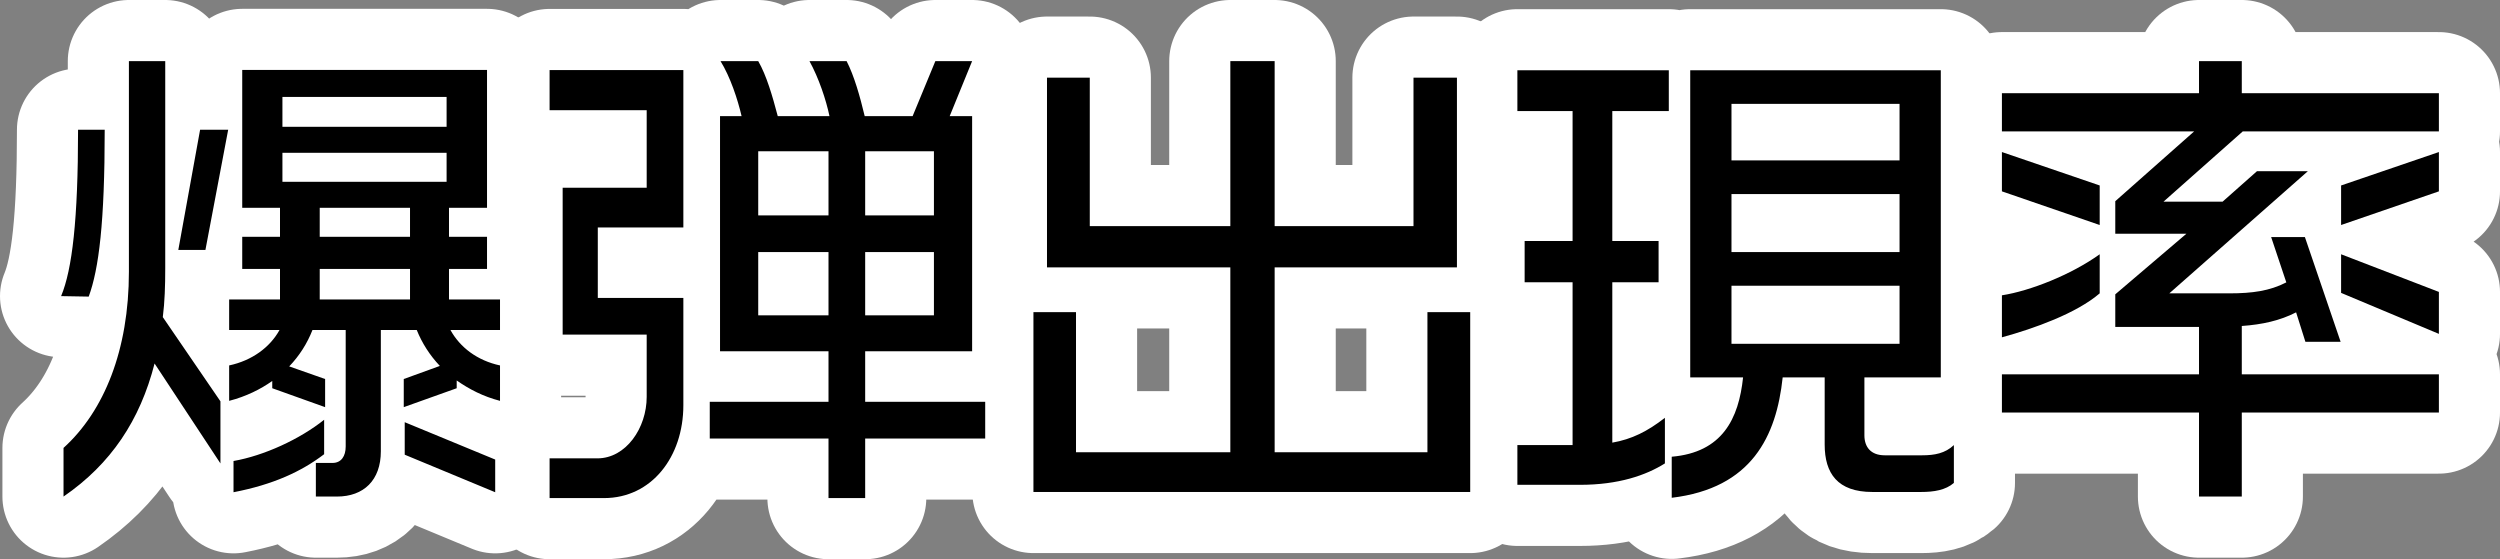 <?xml version="1.0" encoding="utf-8" standalone="no"?>
<!DOCTYPE svg PUBLIC "-//W3C//DTD SVG 1.1//EN"
"http://www.w3.org/Graphics/SVG/1.1/DTD/svg11.dtd">

<svg xmlns="http://www.w3.org/2000/svg" version="1.1" xmlns:xlink="http://www.w3.org/1999/xlink" width="163.626" height="36.6" viewBox="0 0 163.626 36.6"><rect x="0" y="0" width="163.626" height="36.6" fill="#808080" stroke="none"/><path stroke="#ffffff" stroke-width="8" stroke-linejoin="round" fill="#ffffff" d="M 32.726 26.236 L 32.726 23.918 C 31.246 23.6 30.112 22.743 29.482 21.6 L 32.726 21.6 L 32.726 19.6 L 29.387 19.6 L 29.387 17.6 L 31.876 17.6 L 31.876 15.5 L 29.387 15.5 L 29.387 13.6 L 31.876 13.6 L 31.876 4.578 L 15.854 4.578 L 15.854 13.6 L 18.326 13.6 L 18.326 15.5 L 15.854 15.5 L 15.854 17.6 L 18.326 17.6 L 18.326 19.6 L 14.998 19.6 L 14.998 21.6 L 18.295 21.6 C 17.661 22.743 16.488 23.6 14.998 23.918 L 14.998 26.236 C 16.108 25.95 17.059 25.474 17.819 24.934 L 17.819 25.41 L 21.279 26.648 L 21.279 24.807 L 18.929 23.981 C 19.595 23.283 20.102 22.489 20.451 21.6 L 22.626 21.6 L 22.626 29.22 C 22.626 29.855 22.338 30.3 21.76 30.3 L 20.673 30.3 L 20.673 32.5 L 22.049 32.5 C 23.808 32.5 24.926 31.431 24.926 29.538 L 24.926 21.6 L 27.277 21.6 C 27.623 22.457 28.127 23.251 28.789 23.95 L 26.426 24.807 L 26.426 26.648 L 29.891 25.41 L 29.891 24.902 C 30.71 25.474 31.624 25.95 32.726 26.236 Z M 14.935 8.489 L 13.097 8.489 L 11.67 16.359 L 13.445 16.359 Z M 32.411 32.217 L 32.411 30.078 L 26.489 27.633 L 26.489 29.76 Z M 6.853 8.489 L 5.109 8.489 C 5.109 14.373 4.729 17.631 4 19.381 L 5.807 19.413 C 6.472 17.6 6.853 14.566 6.853 8.489 Z M 14.428 30.331 L 14.428 26.267 L 10.656 20.756 C 10.783 19.756 10.815 18.694 10.815 17.568 L 10.815 4 L 8.437 4 L 8.437 17.788 C 8.437 22.902 6.821 26.902 4.158 29.316 L 4.158 32.5 C 7.265 30.363 9.166 27.506 10.117 23.791 Z M 21.215 29.728 L 21.215 27.474 C 19.626 28.744 17.28 29.824 15.284 30.173 L 15.284 32.217 C 17.883 31.714 19.721 30.866 21.215 29.728 Z M 29.23 8.3 L 18.485 8.3 L 18.485 6.343 L 29.23 6.343 Z M 29.23 11.9 L 18.485 11.9 L 18.485 10 L 29.23 10 Z M 26.836 15.5 L 20.926 15.5 L 20.926 13.6 L 26.836 13.6 Z M 26.836 19.6 L 20.926 19.6 L 20.926 17.6 L 26.836 17.6 Z" /><path stroke="#ffffff" stroke-width="8" stroke-linejoin="round" fill="#ffffff" d="M 64.482 28.7 L 64.482 26.3 L 56.626 26.3 L 56.626 22.992 L 63.626 22.992 L 63.626 7.6 L 62.158 7.6 L 63.626 4 L 61.22 4 L 59.732 7.6 L 56.595 7.6 C 56.284 6.303 55.91 4.973 55.411 4 L 52.98 4 C 53.587 5.103 54.067 6.53 54.289 7.6 L 50.904 7.6 C 50.553 6.27 50.169 4.941 49.626 4 L 47.158 4 C 47.8 5.038 48.28 6.497 48.537 7.6 L 47.126 7.6 L 47.126 22.992 L 54.226 22.992 L 54.226 26.3 L 46.454 26.3 L 46.454 28.7 L 54.226 28.7 L 54.226 32.6 L 56.626 32.6 L 56.626 28.7 Z M 44.726 26.521 L 44.726 19.5 L 39.126 19.5 L 39.126 14.889 L 44.726 14.889 L 44.726 4.584 L 35.971 4.584 L 35.971 7.211 L 42.326 7.211 L 42.326 12.286 L 36.826 12.286 L 36.826 21.9 L 42.326 21.9 L 42.326 25.979 C 42.326 28.005 40.977 30 39.094 30 L 35.971 30 L 35.971 32.6 L 39.534 32.6 C 42.642 32.6 44.726 29.907 44.726 26.521 Z M 61.126 14.1 L 56.626 14.1 L 56.626 9.9 L 61.126 9.9 Z M 61.126 20.637 L 56.626 20.637 L 56.626 16.5 L 61.126 16.5 Z M 54.226 14.1 L 49.626 14.1 L 49.626 9.9 L 54.226 9.9 Z M 54.226 20.637 L 49.626 20.637 L 49.626 16.5 L 54.226 16.5 Z" /><path stroke="#ffffff" stroke-width="8" stroke-linejoin="round" fill="#ffffff" d="M 96.226 32.2 L 96.226 20.43 L 93.426 20.43 L 93.426 29.6 L 83.426 29.6 L 83.426 17.5 L 95.357 17.5 L 95.357 5.083 L 92.514 5.083 L 92.514 14.8 L 83.426 14.8 L 83.426 4 L 80.526 4 L 80.526 14.8 L 71.326 14.8 L 71.326 5.083 L 68.526 5.083 L 68.526 17.5 L 80.526 17.5 L 80.526 29.6 L 70.425 29.6 L 70.425 20.43 L 67.639 20.43 L 67.639 32.2 Z" /><path stroke="#ffffff" stroke-width="8" stroke-linejoin="round" fill="#ffffff" d="M 127.882 31.608 L 127.882 29.131 C 127.312 29.672 126.618 29.8 125.802 29.8 L 123.355 29.8 C 122.448 29.8 122.026 29.258 122.026 28.493 L 122.026 24.7 L 127.026 24.7 L 127.026 4.6 L 110.626 4.6 L 110.626 24.7 L 114.085 24.7 C 113.8 27.409 112.73 29.609 109.415 29.893 L 109.415 32.58 C 114.654 31.951 116.266 28.557 116.677 24.7 L 119.426 24.7 L 119.426 29.099 C 119.426 30.984 120.272 32.2 122.545 32.2 L 125.739 32.2 C 126.587 32.2 127.343 32.075 127.882 31.608 Z M 109.224 7.27 L 109.224 4.6 L 99.313 4.6 L 99.313 7.27 L 102.926 7.27 L 102.926 15.772 L 99.788 15.772 L 99.788 18.474 L 102.926 18.474 L 102.926 29.131 L 99.313 29.131 L 99.313 31.732 L 103.408 31.732 C 105.941 31.732 107.726 31.109 108.969 30.33 L 108.969 27.346 C 107.821 28.238 106.801 28.748 105.526 28.971 L 105.526 18.474 L 108.555 18.474 L 108.555 15.772 L 105.526 15.772 L 105.526 7.27 Z M 124.326 10.5 L 113.326 10.5 L 113.326 6.8 L 124.326 6.8 Z M 124.326 16.5 L 113.326 16.5 L 113.326 12.7 L 124.326 12.7 Z M 124.326 22.5 L 113.326 22.5 L 113.326 18.7 L 124.326 18.7 Z" /><path stroke="#ffffff" stroke-width="8" stroke-linejoin="round" fill="#ffffff" d="M 159.626 12.524 L 159.626 9.951 L 153.226 12.139 L 153.226 14.727 Z M 159.626 21.852 L 159.626 19.106 L 153.226 16.642 L 153.226 19.169 Z M 159.626 27 L 159.626 24.5 L 146.726 24.5 L 146.726 21.336 C 148.071 21.241 149.224 20.985 150.281 20.443 L 150.889 22.369 L 153.194 22.369 L 150.857 15.518 L 148.648 15.518 L 149.64 18.482 C 148.551 19.044 147.399 19.2 145.94 19.2 L 141.983 19.2 L 151.049 11.206 L 147.719 11.206 L 145.468 13.2 L 141.601 13.2 L 146.79 8.6 L 159.626 8.6 L 159.626 6.1 L 146.726 6.1 L 146.726 4 L 143.926 4 L 143.926 6.1 L 131.026 6.1 L 131.026 8.6 L 143.608 8.6 L 138.446 13.168 L 138.446 15.3 L 143.098 15.3 L 138.446 19.264 L 138.446 21.4 L 143.926 21.4 L 143.926 24.5 L 131.026 24.5 L 131.026 27 L 143.926 27 L 143.926 32.5 L 146.726 32.5 L 146.726 27 Z M 137.426 14.727 L 137.426 12.139 L 131.026 9.951 L 131.026 12.524 Z M 137.426 19.2 L 137.426 16.642 C 135.557 17.983 132.864 19.044 131.026 19.328 L 131.026 22.078 C 133.149 21.497 135.906 20.507 137.426 19.2 Z" /><path fill="#000000" d="M 32.726 26.236 L 32.726 23.918 C 31.246 23.6 30.112 22.743 29.482 21.6 L 32.726 21.6 L 32.726 19.6 L 29.387 19.6 L 29.387 17.6 L 31.876 17.6 L 31.876 15.5 L 29.387 15.5 L 29.387 13.6 L 31.876 13.6 L 31.876 4.578 L 15.854 4.578 L 15.854 13.6 L 18.326 13.6 L 18.326 15.5 L 15.854 15.5 L 15.854 17.6 L 18.326 17.6 L 18.326 19.6 L 14.998 19.6 L 14.998 21.6 L 18.295 21.6 C 17.661 22.743 16.488 23.6 14.998 23.918 L 14.998 26.236 C 16.108 25.95 17.059 25.474 17.819 24.934 L 17.819 25.41 L 21.279 26.648 L 21.279 24.807 L 18.929 23.981 C 19.595 23.283 20.102 22.489 20.451 21.6 L 22.626 21.6 L 22.626 29.22 C 22.626 29.855 22.338 30.3 21.76 30.3 L 20.673 30.3 L 20.673 32.5 L 22.049 32.5 C 23.808 32.5 24.926 31.431 24.926 29.538 L 24.926 21.6 L 27.277 21.6 C 27.623 22.457 28.127 23.251 28.789 23.95 L 26.426 24.807 L 26.426 26.648 L 29.891 25.41 L 29.891 24.902 C 30.71 25.474 31.624 25.95 32.726 26.236 Z M 14.935 8.489 L 13.097 8.489 L 11.67 16.359 L 13.445 16.359 Z M 32.411 32.217 L 32.411 30.078 L 26.489 27.633 L 26.489 29.76 Z M 6.853 8.489 L 5.109 8.489 C 5.109 14.373 4.729 17.631 4 19.381 L 5.807 19.413 C 6.472 17.6 6.853 14.566 6.853 8.489 Z M 14.428 30.331 L 14.428 26.267 L 10.656 20.756 C 10.783 19.756 10.815 18.694 10.815 17.568 L 10.815 4 L 8.437 4 L 8.437 17.788 C 8.437 22.902 6.821 26.902 4.158 29.316 L 4.158 32.5 C 7.265 30.363 9.166 27.506 10.117 23.791 Z M 21.215 29.728 L 21.215 27.474 C 19.626 28.744 17.28 29.824 15.284 30.173 L 15.284 32.217 C 17.883 31.714 19.721 30.866 21.215 29.728 Z M 29.23 8.3 L 18.485 8.3 L 18.485 6.343 L 29.23 6.343 Z M 29.23 11.9 L 18.485 11.9 L 18.485 10 L 29.23 10 Z M 26.836 15.5 L 20.926 15.5 L 20.926 13.6 L 26.836 13.6 Z M 26.836 19.6 L 20.926 19.6 L 20.926 17.6 L 26.836 17.6 Z" /><path fill="#000000" d="M 64.482 28.7 L 64.482 26.3 L 56.626 26.3 L 56.626 22.992 L 63.626 22.992 L 63.626 7.6 L 62.158 7.6 L 63.626 4 L 61.22 4 L 59.732 7.6 L 56.595 7.6 C 56.284 6.303 55.91 4.973 55.411 4 L 52.98 4 C 53.587 5.103 54.067 6.53 54.289 7.6 L 50.904 7.6 C 50.553 6.27 50.169 4.941 49.626 4 L 47.158 4 C 47.8 5.038 48.28 6.497 48.537 7.6 L 47.126 7.6 L 47.126 22.992 L 54.226 22.992 L 54.226 26.3 L 46.454 26.3 L 46.454 28.7 L 54.226 28.7 L 54.226 32.6 L 56.626 32.6 L 56.626 28.7 Z M 44.726 26.521 L 44.726 19.5 L 39.126 19.5 L 39.126 14.889 L 44.726 14.889 L 44.726 4.584 L 35.971 4.584 L 35.971 7.211 L 42.326 7.211 L 42.326 12.286 L 36.826 12.286 L 36.826 21.9 L 42.326 21.9 L 42.326 25.979 C 42.326 28.005 40.977 30 39.094 30 L 35.971 30 L 35.971 32.6 L 39.534 32.6 C 42.642 32.6 44.726 29.907 44.726 26.521 Z M 61.126 14.1 L 56.626 14.1 L 56.626 9.9 L 61.126 9.9 Z M 61.126 20.637 L 56.626 20.637 L 56.626 16.5 L 61.126 16.5 Z M 54.226 14.1 L 49.626 14.1 L 49.626 9.9 L 54.226 9.9 Z M 54.226 20.637 L 49.626 20.637 L 49.626 16.5 L 54.226 16.5 Z" /><path fill="#000000" d="M 96.226 32.2 L 96.226 20.43 L 93.426 20.43 L 93.426 29.6 L 83.426 29.6 L 83.426 17.5 L 95.357 17.5 L 95.357 5.083 L 92.514 5.083 L 92.514 14.8 L 83.426 14.8 L 83.426 4 L 80.526 4 L 80.526 14.8 L 71.326 14.8 L 71.326 5.083 L 68.526 5.083 L 68.526 17.5 L 80.526 17.5 L 80.526 29.6 L 70.425 29.6 L 70.425 20.43 L 67.639 20.43 L 67.639 32.2 Z" /><path fill="#000000" d="M 127.882 31.608 L 127.882 29.131 C 127.312 29.672 126.618 29.8 125.802 29.8 L 123.355 29.8 C 122.448 29.8 122.026 29.258 122.026 28.493 L 122.026 24.7 L 127.026 24.7 L 127.026 4.6 L 110.626 4.6 L 110.626 24.7 L 114.085 24.7 C 113.8 27.409 112.73 29.609 109.415 29.893 L 109.415 32.58 C 114.654 31.951 116.266 28.557 116.677 24.7 L 119.426 24.7 L 119.426 29.099 C 119.426 30.984 120.272 32.2 122.545 32.2 L 125.739 32.2 C 126.587 32.2 127.343 32.075 127.882 31.608 Z M 109.224 7.27 L 109.224 4.6 L 99.313 4.6 L 99.313 7.27 L 102.926 7.27 L 102.926 15.772 L 99.788 15.772 L 99.788 18.474 L 102.926 18.474 L 102.926 29.131 L 99.313 29.131 L 99.313 31.732 L 103.408 31.732 C 105.941 31.732 107.726 31.109 108.969 30.33 L 108.969 27.346 C 107.821 28.238 106.801 28.748 105.526 28.971 L 105.526 18.474 L 108.555 18.474 L 108.555 15.772 L 105.526 15.772 L 105.526 7.27 Z M 124.326 10.5 L 113.326 10.5 L 113.326 6.8 L 124.326 6.8 Z M 124.326 16.5 L 113.326 16.5 L 113.326 12.7 L 124.326 12.7 Z M 124.326 22.5 L 113.326 22.5 L 113.326 18.7 L 124.326 18.7 Z" /><path fill="#000000" d="M 159.626 12.524 L 159.626 9.951 L 153.226 12.139 L 153.226 14.727 Z M 159.626 21.852 L 159.626 19.106 L 153.226 16.642 L 153.226 19.169 Z M 159.626 27 L 159.626 24.5 L 146.726 24.5 L 146.726 21.336 C 148.071 21.241 149.224 20.985 150.281 20.443 L 150.889 22.369 L 153.194 22.369 L 150.857 15.518 L 148.648 15.518 L 149.64 18.482 C 148.551 19.044 147.399 19.2 145.94 19.2 L 141.983 19.2 L 151.049 11.206 L 147.719 11.206 L 145.468 13.2 L 141.601 13.2 L 146.79 8.6 L 159.626 8.6 L 159.626 6.1 L 146.726 6.1 L 146.726 4 L 143.926 4 L 143.926 6.1 L 131.026 6.1 L 131.026 8.6 L 143.608 8.6 L 138.446 13.168 L 138.446 15.3 L 143.098 15.3 L 138.446 19.264 L 138.446 21.4 L 143.926 21.4 L 143.926 24.5 L 131.026 24.5 L 131.026 27 L 143.926 27 L 143.926 32.5 L 146.726 32.5 L 146.726 27 Z M 137.426 14.727 L 137.426 12.139 L 131.026 9.951 L 131.026 12.524 Z M 137.426 19.2 L 137.426 16.642 C 135.557 17.983 132.864 19.044 131.026 19.328 L 131.026 22.078 C 133.149 21.497 135.906 20.507 137.426 19.2 Z" /></svg>